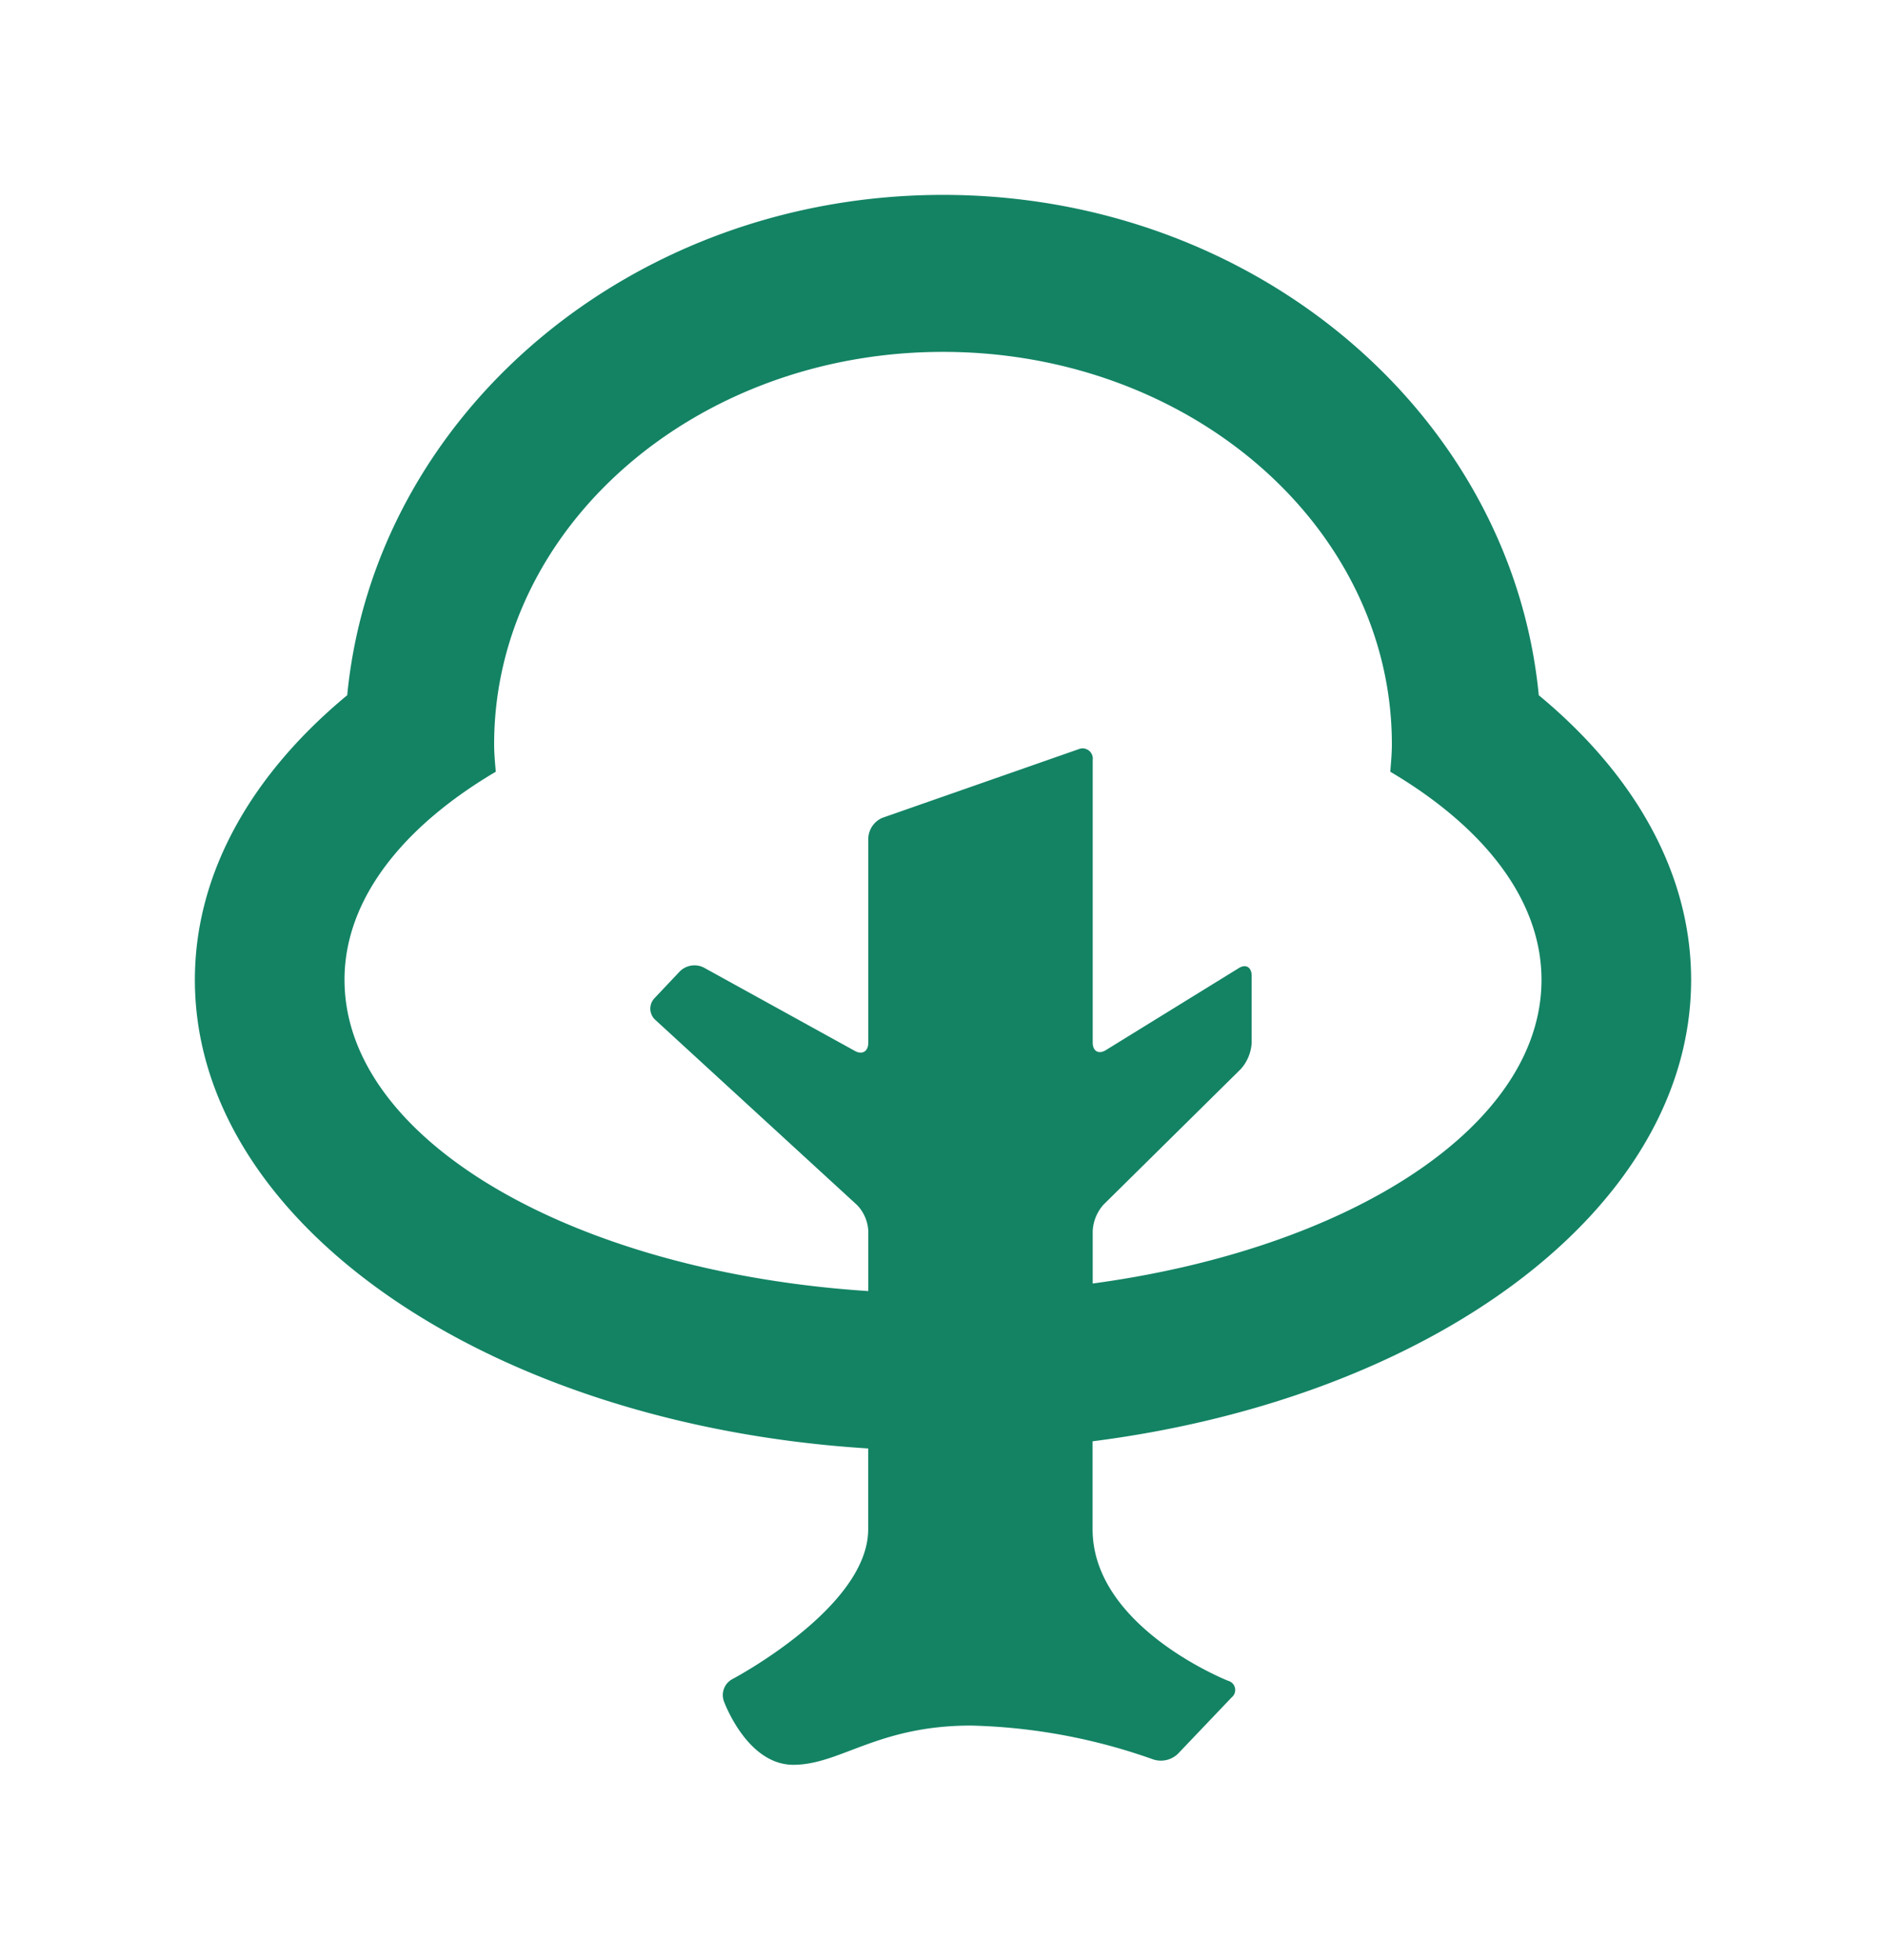 <svg xmlns="http://www.w3.org/2000/svg" xmlns:xlink="http://www.w3.org/1999/xlink" viewBox="15915 7301 87.1 90.5">
  <defs>
    <style>
      .cls-1 {
        fill: #138364;
      }

      .cls-2 {
        filter: url(#tree);
      }
    </style>
    <filter id="tree" x="15915" y="7301" width="87.1" height="90.5" filterUnits="userSpaceOnUse">
      <feOffset dy="3" input="SourceAlpha"/>
      <feGaussianBlur stdDeviation="3" result="blur"/>
      <feFlood flood-opacity="0.161"/>
      <feComposite operator="in" in2="blur"/>
      <feComposite in="SourceGraphic"/>
    </filter>
  </defs>
  <g class="cls-2" transform="matrix(1, 0, 0, 1, 0, 0)">
    <path id="tree-2" data-name="tree" class="cls-1" d="M69.1,36.25c0-4.935-2.619-9.484-7.018-13.129-.006,0-.013,0-.017-.011C60.814,10.161,48.981,0,34.55,0S8.285,10.161,7.035,23.109c0,.007-.011.007-.017.011C2.619,26.768,0,31.318,0,36.25,0,47.531,13.636,56.8,31.095,57.891v3.734c0,3.625-6.292,6.928-6.292,6.928a.838.838,0,0,0-.376,1S25.48,72.5,27.64,72.5s3.883-1.812,8.2-1.812a26.942,26.942,0,0,1,8.426,1.566,1.136,1.136,0,0,0,1.136-.265l2.477-2.6a.439.439,0,0,0-.16-.768s-6.26-2.465-6.26-7V57.56C57.227,55.549,69.1,46.772,69.1,36.25Zm-62.19,0c0-3.693,2.654-7.051,6.986-9.611-.035-.421-.076-.841-.076-1.264C13.82,15.363,23.1,7.25,34.55,7.25s20.73,8.113,20.73,18.125c0,.424-.041.845-.073,1.264,4.33,2.56,6.983,5.916,6.983,9.611,0,6.756-8.815,12.411-20.726,14.024V47.852a1.968,1.968,0,0,1,.5-1.221L48.3,40.373a1.983,1.983,0,0,0,.505-1.221V36.066c0-.4-.27-.562-.594-.358L42.064,39.5c-.333.2-.6.043-.6-.358V26.1a.473.473,0,0,0-.656-.5l-9.056,3.167a1.074,1.074,0,0,0-.652.954V39.15c0,.4-.272.573-.611.387L23.5,35.681a.961.961,0,0,0-1.1.174L21.224,37.1a.7.7,0,0,0,.03.99l9.328,8.56a1.866,1.866,0,0,1,.518,1.2v2.773c-13.63-.888-24.189-6.974-24.189-14.369Z" transform="translate(15924 7307)"/>
  </g>
</svg>
